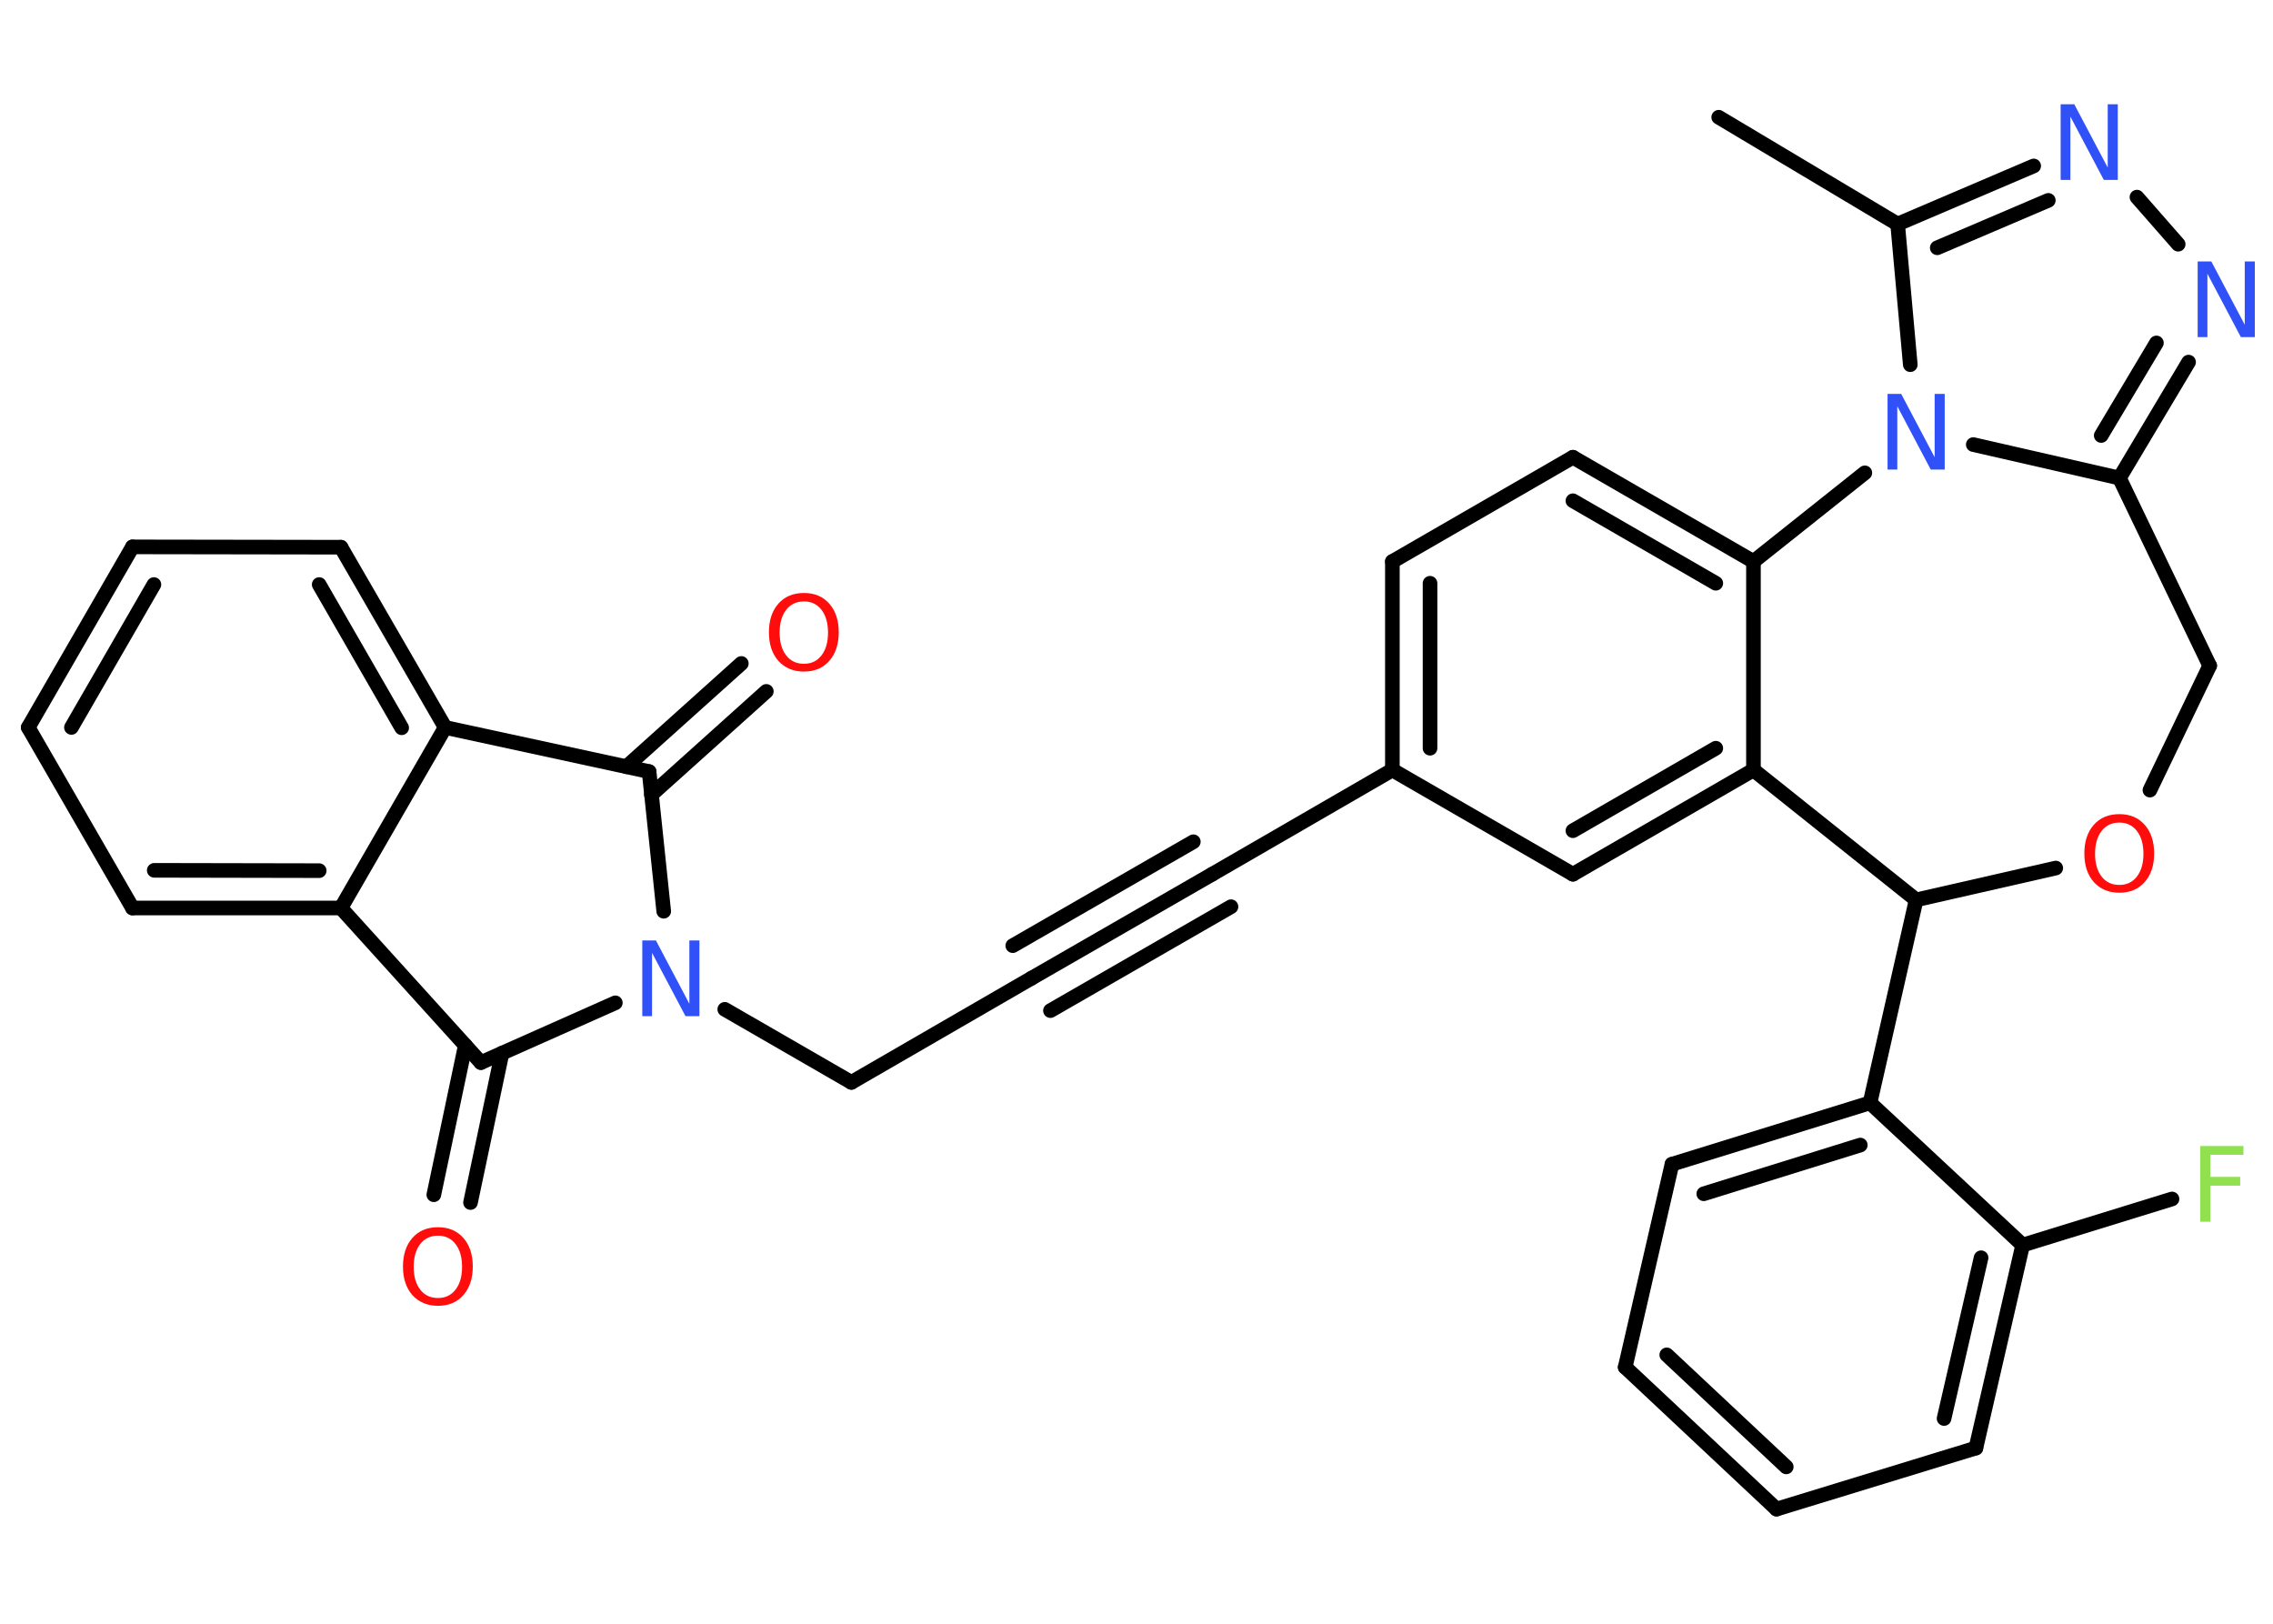 <?xml version='1.0' encoding='UTF-8'?>
<!DOCTYPE svg PUBLIC "-//W3C//DTD SVG 1.1//EN" "http://www.w3.org/Graphics/SVG/1.1/DTD/svg11.dtd">
<svg version='1.2' xmlns='http://www.w3.org/2000/svg' xmlns:xlink='http://www.w3.org/1999/xlink' width='70.0mm' height='50.0mm' viewBox='0 0 70.0 50.0'>
  <desc>Generated by the Chemistry Development Kit (http://github.com/cdk)</desc>
  <g stroke-linecap='round' stroke-linejoin='round' stroke='#000000' stroke-width='.45' fill='#3050F8'>
    <rect x='.0' y='.0' width='70.0' height='50.0' fill='#FFFFFF' stroke='none'/>
    <g id='mol1' class='mol'>
      <line id='mol1bnd1' class='bond' x1='52.93' y1='3.61' x2='58.44' y2='6.9'/>
      <g id='mol1bnd2' class='bond'>
        <line x1='62.63' y1='5.11' x2='58.44' y2='6.9'/>
        <line x1='63.08' y1='6.17' x2='59.66' y2='7.63'/>
      </g>
      <line id='mol1bnd3' class='bond' x1='65.81' y1='6.07' x2='67.08' y2='7.52'/>
      <g id='mol1bnd4' class='bond'>
        <line x1='65.27' y1='14.72' x2='67.4' y2='11.15'/>
        <line x1='64.71' y1='13.41' x2='66.41' y2='10.56'/>
      </g>
      <line id='mol1bnd5' class='bond' x1='65.27' y1='14.72' x2='60.77' y2='13.69'/>
      <line id='mol1bnd6' class='bond' x1='58.44' y1='6.9' x2='58.83' y2='11.23'/>
      <line id='mol1bnd7' class='bond' x1='57.43' y1='14.56' x2='54.0' y2='17.29'/>
      <g id='mol1bnd8' class='bond'>
        <line x1='54.0' y1='17.29' x2='48.44' y2='14.08'/>
        <line x1='52.84' y1='17.96' x2='48.44' y2='15.42'/>
      </g>
      <line id='mol1bnd9' class='bond' x1='48.44' y1='14.08' x2='42.88' y2='17.29'/>
      <g id='mol1bnd10' class='bond'>
        <line x1='42.88' y1='17.29' x2='42.88' y2='23.71'/>
        <line x1='44.04' y1='17.96' x2='44.04' y2='23.04'/>
      </g>
      <line id='mol1bnd11' class='bond' x1='42.88' y1='23.71' x2='37.33' y2='26.92'/>
      <g id='mol1bnd12' class='bond'>
        <line x1='37.33' y1='26.92' x2='31.77' y2='30.12'/>
        <line x1='37.91' y1='27.92' x2='32.35' y2='31.12'/>
        <line x1='36.75' y1='25.92' x2='31.19' y2='29.12'/>
      </g>
      <line id='mol1bnd13' class='bond' x1='31.77' y1='30.12' x2='26.22' y2='33.33'/>
      <line id='mol1bnd14' class='bond' x1='26.22' y1='33.33' x2='22.32' y2='31.08'/>
      <line id='mol1bnd15' class='bond' x1='20.44' y1='28.06' x2='19.99' y2='23.76'/>
      <g id='mol1bnd16' class='bond'>
        <line x1='19.29' y1='23.61' x2='22.83' y2='20.43'/>
        <line x1='20.06' y1='24.47' x2='23.6' y2='21.29'/>
      </g>
      <line id='mol1bnd17' class='bond' x1='19.99' y1='23.76' x2='13.71' y2='22.4'/>
      <g id='mol1bnd18' class='bond'>
        <line x1='13.71' y1='22.4' x2='10.5' y2='16.85'/>
        <line x1='12.37' y1='22.41' x2='9.83' y2='18.0'/>
      </g>
      <line id='mol1bnd19' class='bond' x1='10.5' y1='16.85' x2='4.08' y2='16.84'/>
      <g id='mol1bnd20' class='bond'>
        <line x1='4.08' y1='16.84' x2='.87' y2='22.4'/>
        <line x1='4.74' y1='18.0' x2='2.2' y2='22.4'/>
      </g>
      <line id='mol1bnd21' class='bond' x1='.87' y1='22.4' x2='4.08' y2='27.96'/>
      <g id='mol1bnd22' class='bond'>
        <line x1='4.08' y1='27.96' x2='10.5' y2='27.96'/>
        <line x1='4.75' y1='26.8' x2='9.83' y2='26.81'/>
      </g>
      <line id='mol1bnd23' class='bond' x1='13.71' y1='22.4' x2='10.5' y2='27.96'/>
      <line id='mol1bnd24' class='bond' x1='10.5' y1='27.96' x2='14.81' y2='32.72'/>
      <line id='mol1bnd25' class='bond' x1='18.95' y1='30.88' x2='14.81' y2='32.72'/>
      <g id='mol1bnd26' class='bond'>
        <line x1='15.46' y1='32.43' x2='14.49' y2='37.03'/>
        <line x1='14.33' y1='32.19' x2='13.36' y2='36.79'/>
      </g>
      <line id='mol1bnd27' class='bond' x1='42.88' y1='23.71' x2='48.44' y2='26.92'/>
      <g id='mol1bnd28' class='bond'>
        <line x1='48.44' y1='26.92' x2='54.0' y2='23.71'/>
        <line x1='48.44' y1='25.58' x2='52.84' y2='23.04'/>
      </g>
      <line id='mol1bnd29' class='bond' x1='54.0' y1='17.29' x2='54.0' y2='23.71'/>
      <line id='mol1bnd30' class='bond' x1='54.0' y1='23.71' x2='59.01' y2='27.71'/>
      <line id='mol1bnd31' class='bond' x1='59.01' y1='27.71' x2='57.59' y2='33.96'/>
      <g id='mol1bnd32' class='bond'>
        <line x1='57.59' y1='33.96' x2='51.49' y2='35.85'/>
        <line x1='57.29' y1='35.26' x2='52.47' y2='36.76'/>
      </g>
      <line id='mol1bnd33' class='bond' x1='51.49' y1='35.85' x2='50.05' y2='42.1'/>
      <g id='mol1bnd34' class='bond'>
        <line x1='50.05' y1='42.1' x2='54.71' y2='46.47'/>
        <line x1='51.33' y1='41.72' x2='55.01' y2='45.17'/>
      </g>
      <line id='mol1bnd35' class='bond' x1='54.71' y1='46.47' x2='60.85' y2='44.59'/>
      <g id='mol1bnd36' class='bond'>
        <line x1='60.85' y1='44.59' x2='62.29' y2='38.34'/>
        <line x1='59.87' y1='43.68' x2='61.01' y2='38.73'/>
      </g>
      <line id='mol1bnd37' class='bond' x1='57.59' y1='33.96' x2='62.29' y2='38.34'/>
      <line id='mol1bnd38' class='bond' x1='62.29' y1='38.34' x2='66.89' y2='36.92'/>
      <line id='mol1bnd39' class='bond' x1='59.01' y1='27.71' x2='63.31' y2='26.73'/>
      <line id='mol1bnd40' class='bond' x1='66.21' y1='24.33' x2='68.05' y2='20.5'/>
      <line id='mol1bnd41' class='bond' x1='65.27' y1='14.72' x2='68.05' y2='20.5'/>
      <path id='mol1atm3' class='atom' d='M63.46 3.21h.42l1.03 1.95v-1.95h.31v2.33h-.43l-1.03 -1.95v1.95h-.3v-2.33z' stroke='none'/>
      <path id='mol1atm4' class='atom' d='M67.68 8.05h.42l1.03 1.95v-1.95h.31v2.33h-.43l-1.03 -1.95v1.95h-.3v-2.33z' stroke='none'/>
      <path id='mol1atm6' class='atom' d='M58.13 12.13h.42l1.03 1.95v-1.95h.31v2.33h-.43l-1.03 -1.95v1.95h-.3v-2.33z' stroke='none'/>
      <path id='mol1atm14' class='atom' d='M19.78 28.96h.42l1.03 1.95v-1.95h.31v2.33h-.43l-1.03 -1.95v1.95h-.3v-2.33z' stroke='none'/>
      <path id='mol1atm16' class='atom' d='M24.76 18.52q-.35 .0 -.55 .26q-.2 .26 -.2 .7q.0 .44 .2 .7q.2 .26 .55 .26q.34 .0 .54 -.26q.2 -.26 .2 -.7q.0 -.44 -.2 -.7q-.2 -.26 -.54 -.26zM24.76 18.26q.49 .0 .78 .33q.29 .33 .29 .88q.0 .55 -.29 .88q-.29 .33 -.78 .33q-.49 .0 -.79 -.33q-.29 -.33 -.29 -.88q.0 -.55 .29 -.88q.29 -.33 .79 -.33z' stroke='none' fill='#FF0D0D'/>
      <path id='mol1atm24' class='atom' d='M13.49 38.05q-.35 .0 -.55 .26q-.2 .26 -.2 .7q.0 .44 .2 .7q.2 .26 .55 .26q.34 .0 .54 -.26q.2 -.26 .2 -.7q.0 -.44 -.2 -.7q-.2 -.26 -.54 -.26zM13.49 37.79q.49 .0 .78 .33q.29 .33 .29 .88q.0 .55 -.29 .88q-.29 .33 -.78 .33q-.49 .0 -.79 -.33q-.29 -.33 -.29 -.88q.0 -.55 .29 -.88q.29 -.33 .79 -.33z' stroke='none' fill='#FF0D0D'/>
      <path id='mol1atm34' class='atom' d='M67.75 35.29h1.34v.27h-1.02v.68h.92v.27h-.92v1.11h-.31v-2.33z' stroke='none' fill='#90E050'/>
      <path id='mol1atm35' class='atom' d='M65.27 25.33q-.35 .0 -.55 .26q-.2 .26 -.2 .7q.0 .44 .2 .7q.2 .26 .55 .26q.34 .0 .54 -.26q.2 -.26 .2 -.7q.0 -.44 -.2 -.7q-.2 -.26 -.54 -.26zM65.27 25.07q.49 .0 .78 .33q.29 .33 .29 .88q.0 .55 -.29 .88q-.29 .33 -.78 .33q-.49 .0 -.79 -.33q-.29 -.33 -.29 -.88q.0 -.55 .29 -.88q.29 -.33 .79 -.33z' stroke='none' fill='#FF0D0D'/>
    </g>
  </g>
</svg>
